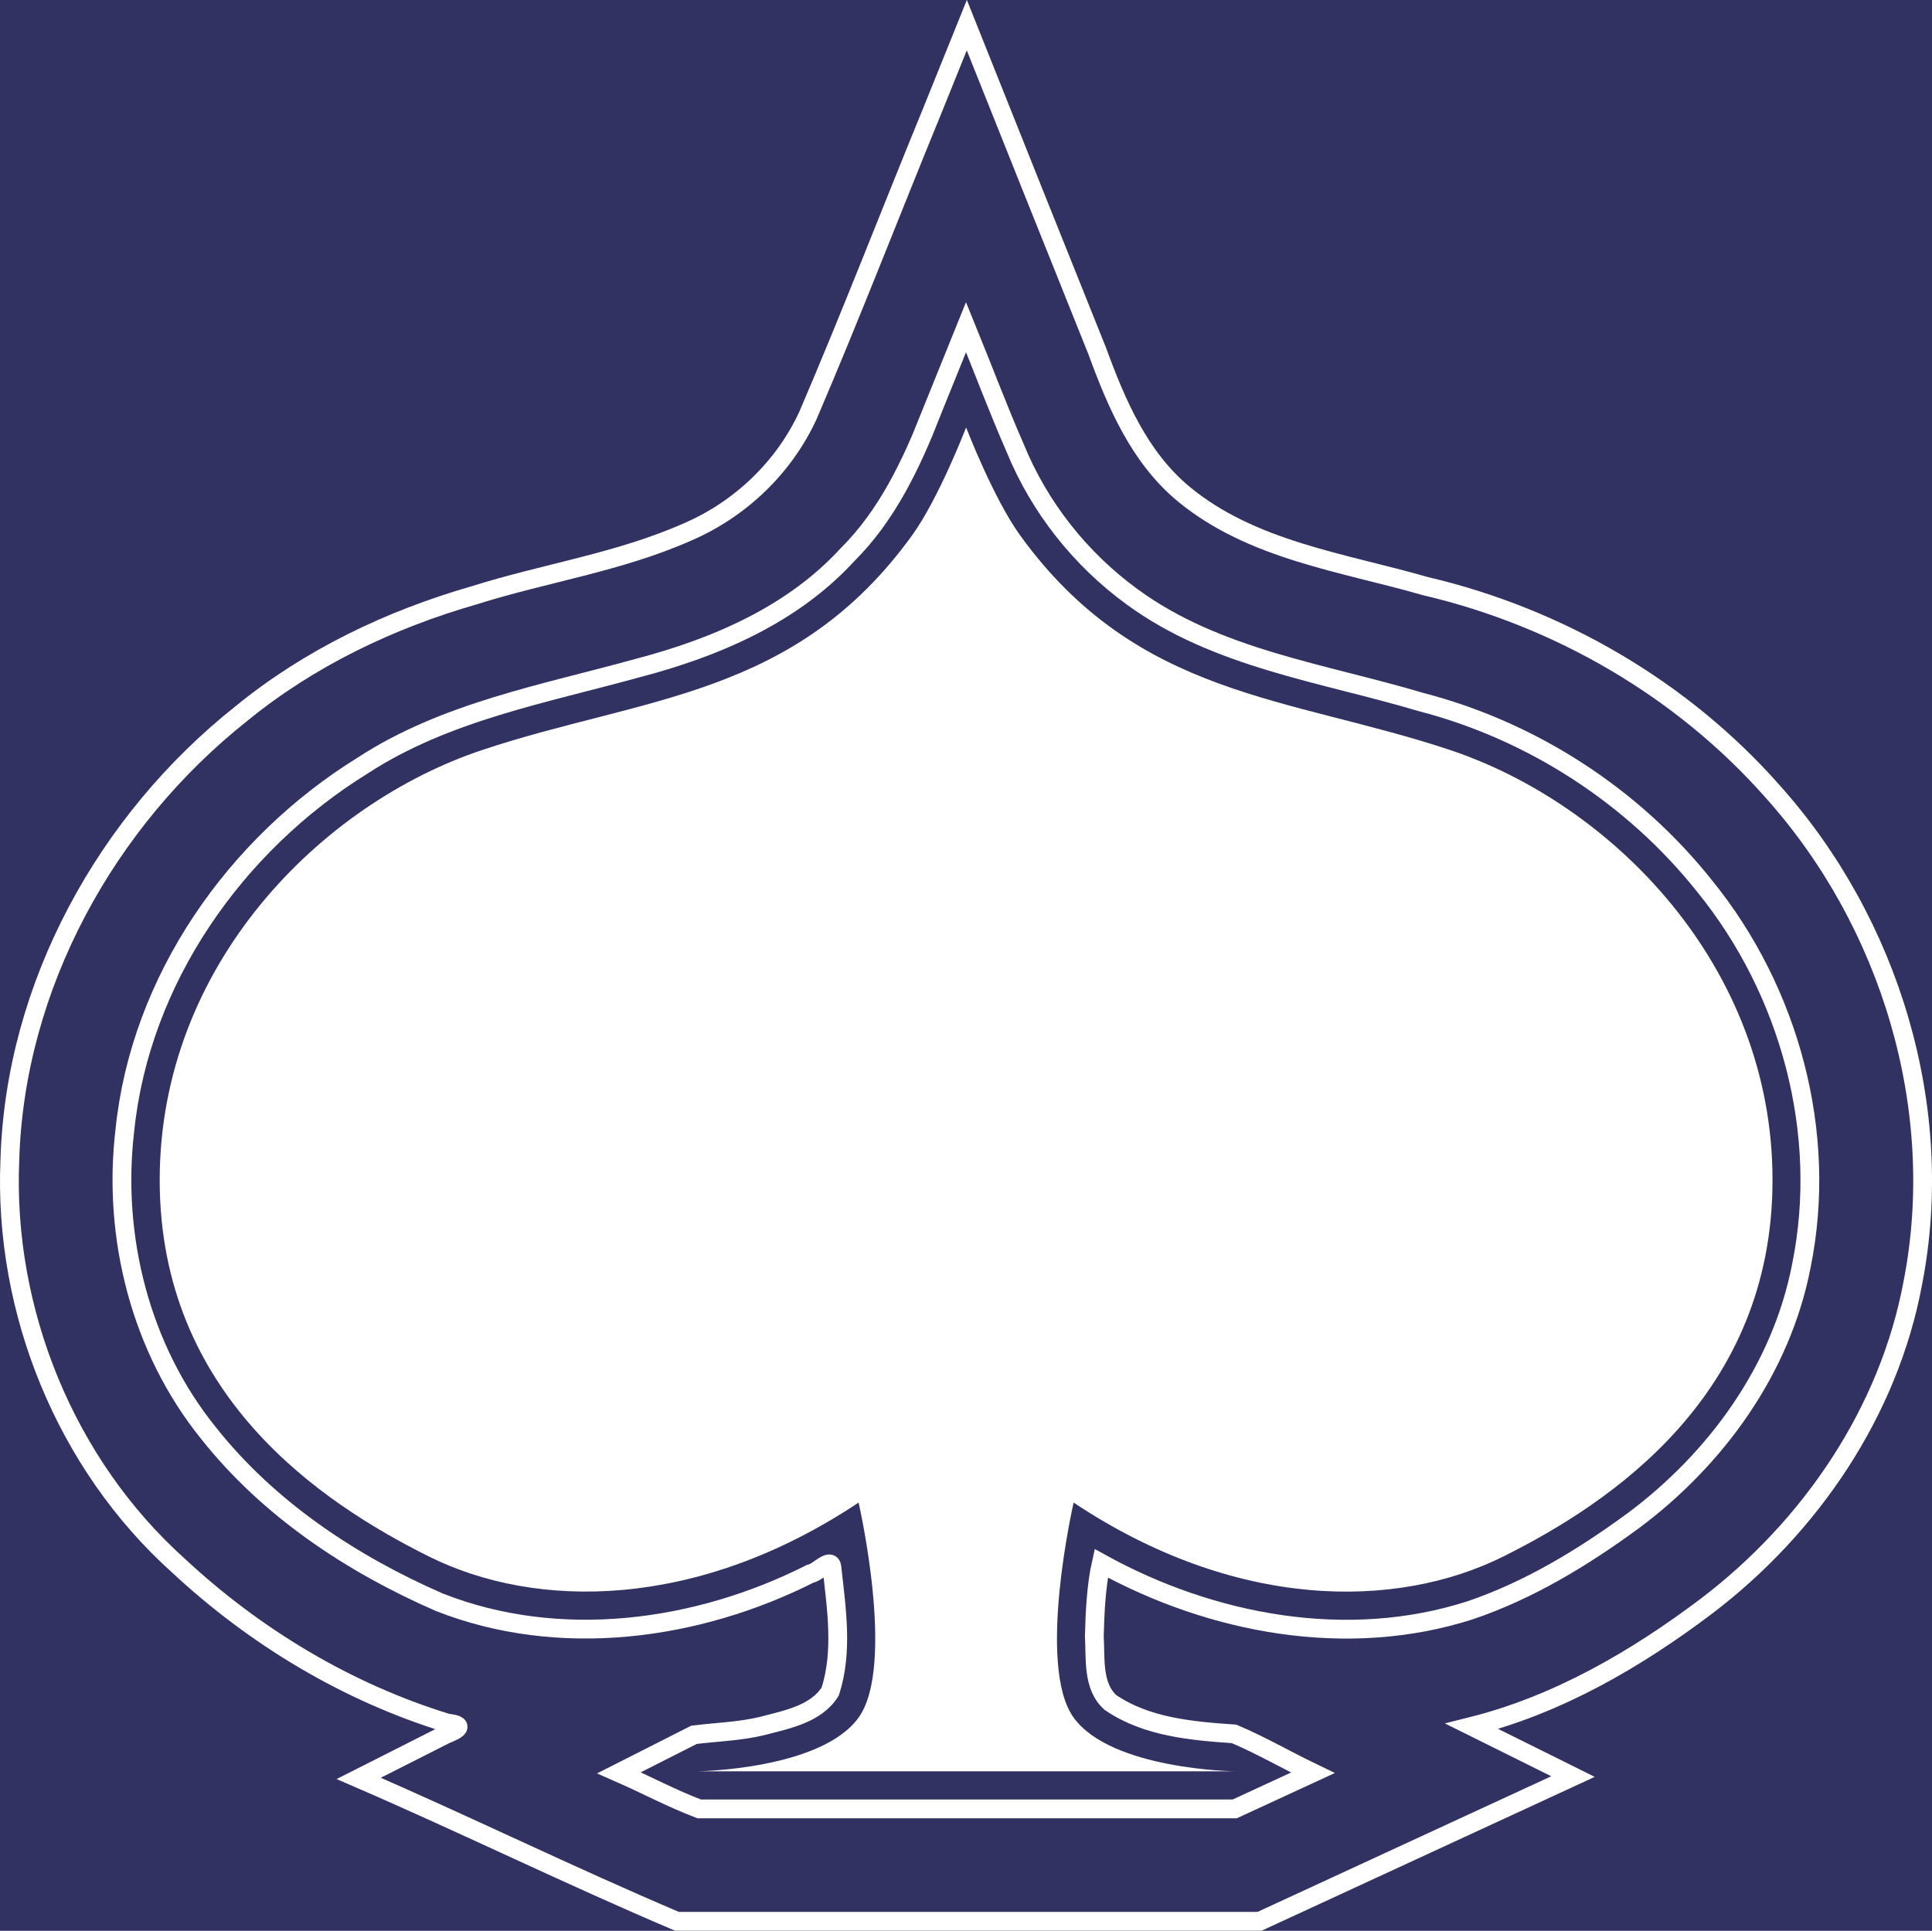 <?xml version="1.0" encoding="UTF-8" standalone="no"?>
<!-- Created with Inkscape (http://www.inkscape.org/) -->

<svg
   width="27.257mm"
   height="27.242mm"
   viewBox="0 0 27.257 27.242"
   version="1.1"
   id="svg1"
   inkscape:version="1.4 (e7c3feb1, 2024-10-09)"
   sodipodi:docname="icon.svg"
   inkscape:export-filename="icon.png"
   inkscape:export-xdpi="96"
   inkscape:export-ydpi="96"
   xmlns:inkscape="http://www.inkscape.org/namespaces/inkscape"
   xmlns:sodipodi="http://sodipodi.sourceforge.net/DTD/sodipodi-0.dtd"
   xmlns="http://www.w3.org/2000/svg"
   xmlns:svg="http://www.w3.org/2000/svg">
  <rect x="0" y="0" width="27.257" height="27.242" fill="#808080" stroke="none"/>
  <sodipodi:namedview
     id="namedview1"
     pagecolor="#ffffff"
     bordercolor="#000000"
     borderopacity="0.25"
     inkscape:showpageshadow="2"
     inkscape:pageopacity="0.0"
     inkscape:pagecheckerboard="0"
     inkscape:deskcolor="#d1d1d1"
     inkscape:document-units="mm"
     inkscape:zoom="2.096401"
     inkscape:cx="47.462294"
     inkscape:cy="47.700798"
     inkscape:window-width="1424"
     inkscape:window-height="831"
     inkscape:window-x="1095"
     inkscape:window-y="1473"
     inkscape:window-maximized="0"
     inkscape:current-layer="layer1" />
  <defs
     id="defs1" />
  <g
     inkscape:label="Layer 1"
     inkscape:groupmode="layer"
     id="layer1"
     transform="translate(-49.477,-131.233)">
    <rect
       style="fill:#313262;stroke:none;stroke-width:0.3;fill-opacity:1"
       id="rect1"
       width="27.257"
       height="27.242"
       x="49.477"
       y="131.233"
       ry="2.4828299e-07" />
    <path
       id="path100"
       style="display:inline;fill:none;fill-opacity:1;stroke:#ffffff;stroke-width:0.265;stroke-linecap:round;stroke-dasharray:none;stroke-opacity:1;enable-background:new"
       inkscape:label="spade"
       d="m 62.616,137.066 c -0.285,0.721 -0.625,1.44 -1.182,1.993 -0.776,0.849 -1.867,1.314 -2.96,1.6 -1.321,0.366 -2.713,0.614 -3.881,1.376 -1.797,1.112 -3.139,3.024 -3.355,5.15 -0.177,1.504 0.223,3.084 1.181,4.269 0.846,1.069 2.015,1.845 3.255,2.386 1.693,0.668 3.638,0.405 5.235,-0.402 0.093,-0.008 0.29,-0.233 0.304,-0.095 0.064,0.58 0.16,1.19 -0.023,1.757 -0.198,0.318 -0.613,0.395 -0.95,0.484 -0.318,0.079 -0.652,0.087 -0.972,0.127 -0.353,0.179 -0.705,0.357 -1.058,0.536 0.378,0.166 0.748,0.364 1.131,0.509 2.519,0 5.038,0 7.556,0 0.367,-0.17 0.735,-0.34 1.102,-0.509 -0.372,-0.179 -0.735,-0.39 -1.111,-0.549 -0.596,-0.041 -1.238,-0.096 -1.744,-0.443 -0.258,-0.23 -0.209,-0.624 -0.228,-0.937 0.008,-0.338 0.028,-0.721 0.097,-1.027 1.563,0.862 3.475,1.218 5.202,0.664 0.831,-0.281 1.591,-0.743 2.296,-1.259 1.179,-0.875 2.099,-2.146 2.38,-3.603 0.381,-1.873 -0.165,-3.88 -1.364,-5.356 -1.01,-1.271 -2.44,-2.196 -4.012,-2.601 -1.378,-0.411 -2.875,-0.61 -4.063,-1.48 -0.731,-0.531 -1.311,-1.264 -1.653,-2.102 -0.246,-0.562 -0.461,-1.137 -0.693,-1.705 -0.164,0.406 -0.329,0.813 -0.493,1.219 z" />
    <path
       style="display:inline;fill:#ffffff;fill-opacity:1;stroke:none;stroke-width:0.057;stroke-linecap:round;stroke-opacity:1;enable-background:new"
       d="m 66.899,156.226 c 0,0 -1.746,-0.024 -2.275,-0.758 -0.529,-0.734 0,-3.034 0,-3.034 2.275,1.517 4.551,1.517 6.068,0.758 1.517,-0.758 3.792,-2.275 3.792,-5.309 0,-3.034 -2.275,-5.309 -4.551,-6.068 -2.275,-0.758 -4.411,-0.736 -6.068,-3.034 -0.374,-0.519 -0.758,-1.517 -0.758,-1.517 0,0 -0.384,0.998 -0.758,1.517 -1.657,2.299 -3.792,2.275 -6.068,3.034 -2.275,0.758 -4.551,3.034 -4.551,6.068 0,3.034 2.275,4.551 3.792,5.309 1.517,0.758 3.792,0.758 6.068,-0.758 0,0 0.529,2.299 0,3.034 -0.529,0.735 -2.275,0.758 -2.275,0.758 h 3.792 z"
       id="path95"
       sodipodi:nodetypes="czczzzzczzzzczczc"
       inkscape:export-filename="kierki-spade.png"
       inkscape:export-xdpi="90.099998"
       inkscape:export-ydpi="90.099998"
       inkscape:label="spade" />
    <path
       id="path101"
       style="display:inline;fill:none;fill-opacity:1;stroke:#ffffff;stroke-width:0.265;stroke-linecap:round;stroke-dasharray:none;stroke-opacity:1;enable-background:new"
       inkscape:label="spade"
       d="m 62.624,132.809 c -0.585,1.427 -1.14,2.867 -1.748,4.285 -0.339,0.735 -0.955,1.324 -1.698,1.644 -0.963,0.428 -2.016,0.58 -3.016,0.896 -1.185,0.341 -2.319,0.883 -3.278,1.666 -1.908,1.512 -3.196,3.845 -3.268,6.298 -0.092,2.133 0.786,4.296 2.379,5.726 1.08,1.006 2.381,1.789 3.794,2.222 0.253,0.028 0.152,0.088 -0.034,0.164 -0.406,0.206 -0.811,0.411 -1.217,0.616 1.506,0.652 2.979,1.375 4.489,2.016 2.74,0 5.481,0 8.221,0 1.474,-0.681 2.947,-1.362 4.421,-2.042 -0.475,-0.236 -0.951,-0.473 -1.427,-0.709 1.215,-0.305 2.32,-0.948 3.313,-1.698 1.466,-1.115 2.573,-2.742 2.91,-4.567 0.477,-2.452 -0.321,-5.075 -1.979,-6.925 -1.277,-1.448 -3.023,-2.459 -4.9,-2.898 -1.166,-0.336 -2.448,-0.503 -3.413,-1.302 -0.62,-0.515 -0.945,-1.274 -1.215,-2.012 -0.616,-1.533 -1.228,-3.065 -1.841,-4.601 -0.164,0.407 -0.329,0.814 -0.493,1.221 z" />
  </g>
</svg>
